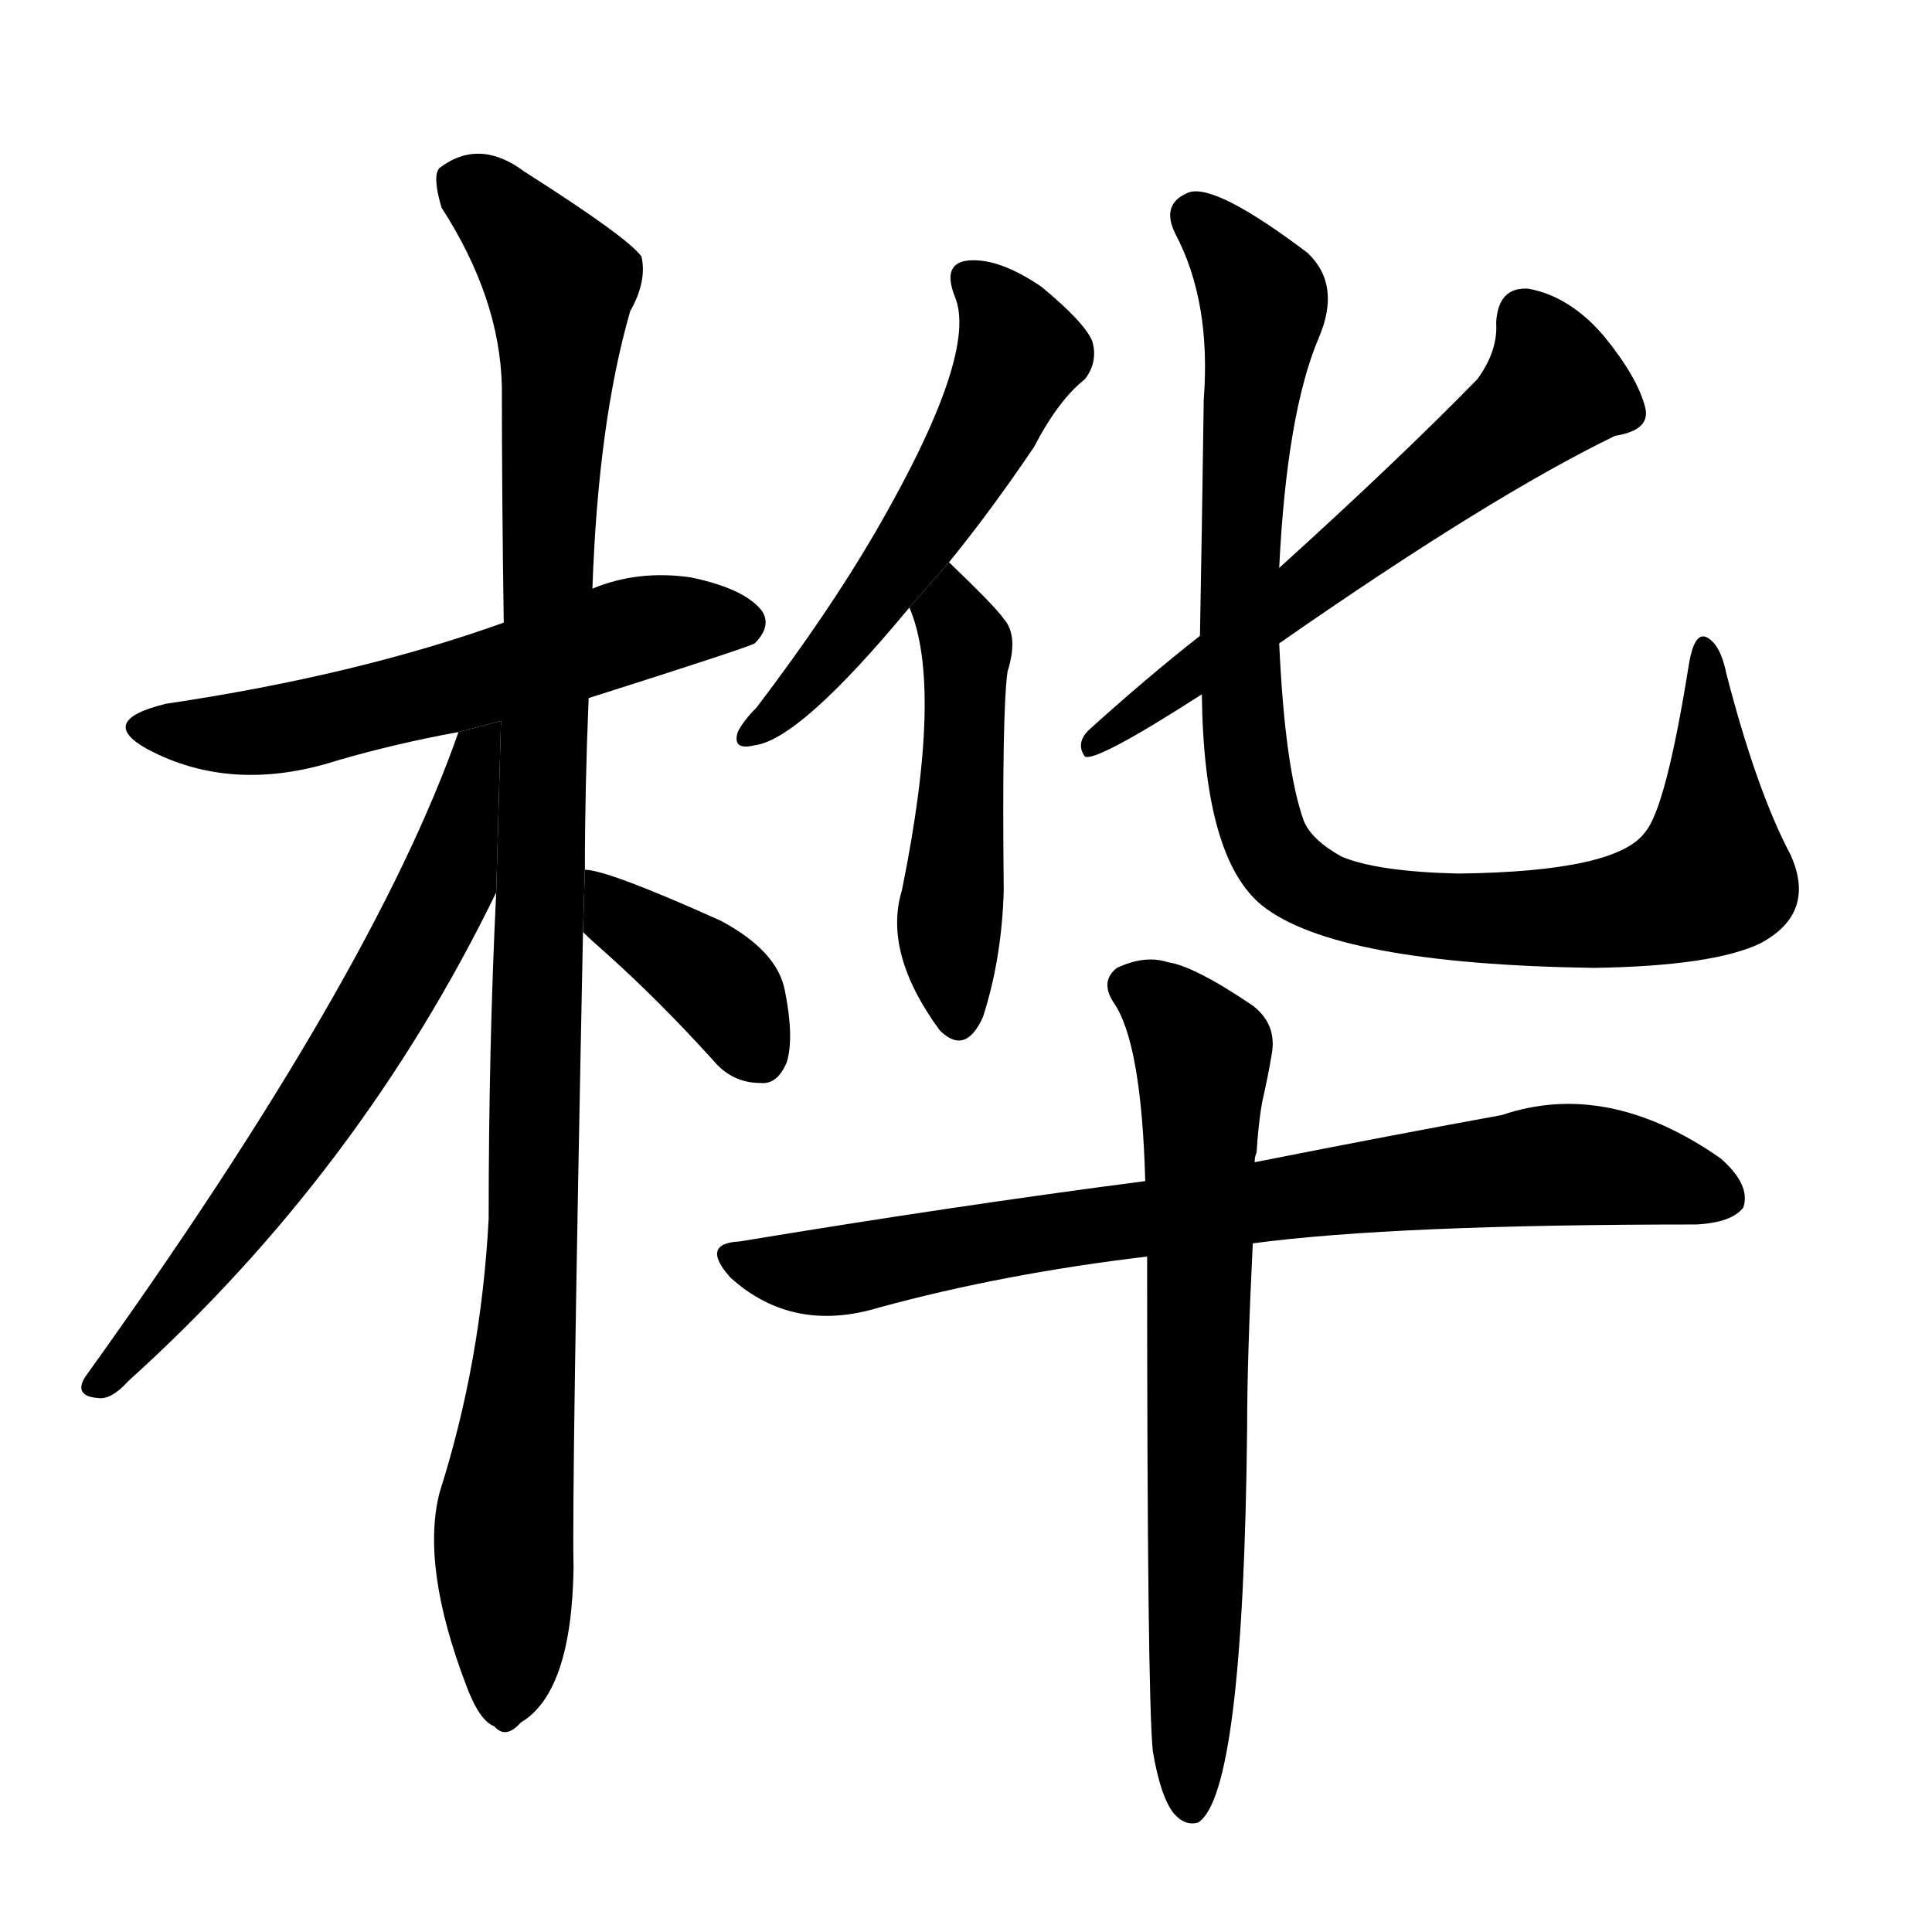 <svg version="1.1" viewBox="0 0 1024 1024" xmlns="http://www.w3.org/2000/svg">
  <g stroke="black" stroke-dasharray="1,1" stroke-width="1" transform="scale(4, 4)">
  </g>
  <g transform="scale(1, -1) translate(0, -900)">
    <style type="text/css">
      
        @keyframes keyframes0 {
          from {
            stroke: blue;
            stroke-dashoffset: 578;
            stroke-width: 128;
          }
          65% {
            animation-timing-function: step-end;
            stroke: blue;
            stroke-dashoffset: 0;
            stroke-width: 128;
          }
          to {
            stroke: black;
            stroke-width: 1024;
          }
        }
        #make-me-a-hanzi-animation-0 {
          animation: keyframes0 0.72s both;
          animation-delay: 0s;
          animation-timing-function: linear;
        }
      
        @keyframes keyframes1 {
          from {
            stroke: blue;
            stroke-dashoffset: 1083;
            stroke-width: 128;
          }
          78% {
            animation-timing-function: step-end;
            stroke: blue;
            stroke-dashoffset: 0;
            stroke-width: 128;
          }
          to {
            stroke: black;
            stroke-width: 1024;
          }
        }
        #make-me-a-hanzi-animation-1 {
          animation: keyframes1 1.131s both;
          animation-delay: 0.72s;
          animation-timing-function: linear;
        }
      
        @keyframes keyframes2 {
          from {
            stroke: blue;
            stroke-dashoffset: 662;
            stroke-width: 128;
          }
          68% {
            animation-timing-function: step-end;
            stroke: blue;
            stroke-dashoffset: 0;
            stroke-width: 128;
          }
          to {
            stroke: black;
            stroke-width: 1024;
          }
        }
        #make-me-a-hanzi-animation-2 {
          animation: keyframes2 0.789s both;
          animation-delay: 1.852s;
          animation-timing-function: linear;
        }
      
        @keyframes keyframes3 {
          from {
            stroke: blue;
            stroke-dashoffset: 388;
            stroke-width: 128;
          }
          56% {
            animation-timing-function: step-end;
            stroke: blue;
            stroke-dashoffset: 0;
            stroke-width: 128;
          }
          to {
            stroke: black;
            stroke-width: 1024;
          }
        }
        #make-me-a-hanzi-animation-3 {
          animation: keyframes3 0.566s both;
          animation-delay: 2.64s;
          animation-timing-function: linear;
        }
      
        @keyframes keyframes4 {
          from {
            stroke: blue;
            stroke-dashoffset: 552;
            stroke-width: 128;
          }
          64% {
            animation-timing-function: step-end;
            stroke: blue;
            stroke-dashoffset: 0;
            stroke-width: 128;
          }
          to {
            stroke: black;
            stroke-width: 1024;
          }
        }
        #make-me-a-hanzi-animation-4 {
          animation: keyframes4 0.699s both;
          animation-delay: 3.206s;
          animation-timing-function: linear;
        }
      
        @keyframes keyframes5 {
          from {
            stroke: blue;
            stroke-dashoffset: 487;
            stroke-width: 128;
          }
          61% {
            animation-timing-function: step-end;
            stroke: blue;
            stroke-dashoffset: 0;
            stroke-width: 128;
          }
          to {
            stroke: black;
            stroke-width: 1024;
          }
        }
        #make-me-a-hanzi-animation-5 {
          animation: keyframes5 0.646s both;
          animation-delay: 3.905s;
          animation-timing-function: linear;
        }
      
        @keyframes keyframes6 {
          from {
            stroke: blue;
            stroke-dashoffset: 608;
            stroke-width: 128;
          }
          66% {
            animation-timing-function: step-end;
            stroke: blue;
            stroke-dashoffset: 0;
            stroke-width: 128;
          }
          to {
            stroke: black;
            stroke-width: 1024;
          }
        }
        #make-me-a-hanzi-animation-6 {
          animation: keyframes6 0.745s both;
          animation-delay: 4.552s;
          animation-timing-function: linear;
        }
      
        @keyframes keyframes7 {
          from {
            stroke: blue;
            stroke-dashoffset: 972;
            stroke-width: 128;
          }
          76% {
            animation-timing-function: step-end;
            stroke: blue;
            stroke-dashoffset: 0;
            stroke-width: 128;
          }
          to {
            stroke: black;
            stroke-width: 1024;
          }
        }
        #make-me-a-hanzi-animation-7 {
          animation: keyframes7 1.041s both;
          animation-delay: 5.297s;
          animation-timing-function: linear;
        }
      
        @keyframes keyframes8 {
          from {
            stroke: blue;
            stroke-dashoffset: 788;
            stroke-width: 128;
          }
          72% {
            animation-timing-function: step-end;
            stroke: blue;
            stroke-dashoffset: 0;
            stroke-width: 128;
          }
          to {
            stroke: black;
            stroke-width: 1024;
          }
        }
        #make-me-a-hanzi-animation-8 {
          animation: keyframes8 0.891s both;
          animation-delay: 6.338s;
          animation-timing-function: linear;
        }
      
        @keyframes keyframes9 {
          from {
            stroke: blue;
            stroke-dashoffset: 708;
            stroke-width: 128;
          }
          70% {
            animation-timing-function: step-end;
            stroke: blue;
            stroke-dashoffset: 0;
            stroke-width: 128;
          }
          to {
            stroke: black;
            stroke-width: 1024;
          }
        }
        #make-me-a-hanzi-animation-9 {
          animation: keyframes9 0.826s both;
          animation-delay: 7.229s;
          animation-timing-function: linear;
        }
      
    </style>
    
      <path d="M 312 530 Q 397 557 400 559 Q 409 568 404 576 Q 395 588 366 594 Q 338 598 314 588 L 267 570 Q 189 542 88 527 Q 51 518 78 503 Q 123 479 179 497 Q 210 506 243 512 L 312 530 Z" fill="black"></path>
    
      <path d="M 310 439 Q 310 482 312 530 L 314 588 Q 317 676 334 735 Q 343 751 340 764 Q 333 774 278 809 Q 254 827 233 811 Q 229 807 234 790 Q 265 742 266 695 Q 266 637 267 570 L 263 427 Q 259 345 259 254 Q 255 178 233 109 Q 223 70 247 7 Q 254 -12 262 -15 Q 268 -22 276 -13 Q 303 3 304 69 Q 303 109 309 406 L 310 439 Z" fill="black"></path>
    
      <path d="M 243 512 Q 198 383 45 170 Q 39 160 52 159 Q 59 158 68 168 Q 191 279 263 427 L 265.542 517.881 L 243 512 Z" fill="black"></path>
    
      <path d="M 309 406 Q 313 402 321 395 Q 349 370 378 338 Q 388 326 403 326 Q 412 325 417 337 Q 421 350 416 375 Q 412 396 382 412 Q 322 439 310 439 L 309 406 Z" fill="black"></path>
    
      <path d="M 503 602 Q 525 629 548 663 Q 561 688 575 699 Q 582 708 579 719 Q 575 729 552 748 Q 530 763 514 762 Q 499 761 506 743 Q 519 713 464 618 Q 439 575 401 525 Q 394 518 391 512 Q 388 502 400 505 Q 424 508 482 578 L 503 602 Z" fill="black"></path>
    
      <path d="M 482 578 Q 500 536 478 428 Q 468 395 498 354 L 499 353 Q 512 341 521 361 Q 531 392 532 428 Q 531 522 534 544 Q 540 563 532 572 Q 528 578 503 602 L 482 578 Z" fill="black"></path>
    
      <path d="M 636 563 Q 608 541 577 513 Q 570 506 575 499 Q 581 496 637 532 L 678 559 Q 790 637 856 669 Q 875 672 872 684 Q 868 700 850 722 Q 832 743 810 747 Q 794 748 793 729 Q 794 714 783 699 Q 741 656 678 599 L 636 563 Z" fill="black"></path>
    
      <path d="M 637 532 Q 638 445 669 420 Q 708 389 845 387 Q 908 388 933 400 Q 963 416 949 447 Q 931 481 915 543 Q 912 558 905 562 Q 898 566 895 547 Q 883 472 872 459 Q 857 438 773 437 Q 730 438 711 446 Q 695 455 691 465 Q 681 493 678 559 L 678 599 Q 682 681 699 721 Q 711 749 693 766 Q 644 803 630 798 Q 615 792 623 776 Q 642 740 638 688 Q 637 615 636 563 L 637 532 Z" fill="black"></path>
    
      <path d="M 664 241 Q 739 251 899 251 Q 918 252 924 260 Q 928 272 912 286 Q 852 328 796 309 Q 741 299 665 284 L 607 274 Q 507 261 392 242 Q 371 241 387 223 Q 420 193 466 207 Q 532 225 608 234 L 664 241 Z" fill="black"></path>
    
      <path d="M 611 -28 Q 615 -52 622 -61 Q 628 -68 635 -66 Q 659 -51 661 143 Q 661 180 664 241 L 665 284 Q 665 287 666 289 Q 667 305 669 316 Q 672 329 674 341 Q 677 357 664 367 Q 633 388 619 390 Q 607 394 592 387 Q 583 380 590 369 Q 605 348 607 274 L 608 234 Q 608 2 611 -28 Z" fill="black"></path>
    
    
      <clipPath id="make-me-a-hanzi-clip-0">
        <path d="M 312 530 Q 397 557 400 559 Q 409 568 404 576 Q 395 588 366 594 Q 338 598 314 588 L 267 570 Q 189 542 88 527 Q 51 518 78 503 Q 123 479 179 497 Q 210 506 243 512 L 312 530 Z"></path>
      </clipPath>
      <path clip-path="url(#make-me-a-hanzi-clip-0)" d="M 80 516 L 139 512 L 232 533 L 347 569 L 394 569" fill="none" id="make-me-a-hanzi-animation-0" stroke-dasharray="450 900" stroke-linecap="round"></path>
    
      <clipPath id="make-me-a-hanzi-clip-1">
        <path d="M 310 439 Q 310 482 312 530 L 314 588 Q 317 676 334 735 Q 343 751 340 764 Q 333 774 278 809 Q 254 827 233 811 Q 229 807 234 790 Q 265 742 266 695 Q 266 637 267 570 L 263 427 Q 259 345 259 254 Q 255 178 233 109 Q 223 70 247 7 Q 254 -12 262 -15 Q 268 -22 276 -13 Q 303 3 304 69 Q 303 109 309 406 L 310 439 Z"></path>
      </clipPath>
      <path clip-path="url(#make-me-a-hanzi-clip-1)" d="M 245 804 L 297 749 L 284 253 L 267 96 L 267 -1" fill="none" id="make-me-a-hanzi-animation-1" stroke-dasharray="955 1910" stroke-linecap="round"></path>
    
      <clipPath id="make-me-a-hanzi-clip-2">
        <path d="M 243 512 Q 198 383 45 170 Q 39 160 52 159 Q 59 158 68 168 Q 191 279 263 427 L 265.542 517.881 L 243 512 Z"></path>
      </clipPath>
      <path clip-path="url(#make-me-a-hanzi-clip-2)" d="M 261 510 L 252 502 L 239 435 L 186 339 L 107 228 L 54 168" fill="none" id="make-me-a-hanzi-animation-2" stroke-dasharray="534 1068" stroke-linecap="round"></path>
    
      <clipPath id="make-me-a-hanzi-clip-3">
        <path d="M 309 406 Q 313 402 321 395 Q 349 370 378 338 Q 388 326 403 326 Q 412 325 417 337 Q 421 350 416 375 Q 412 396 382 412 Q 322 439 310 439 L 309 406 Z"></path>
      </clipPath>
      <path clip-path="url(#make-me-a-hanzi-clip-3)" d="M 313 433 L 330 413 L 381 378 L 403 340" fill="none" id="make-me-a-hanzi-animation-3" stroke-dasharray="260 520" stroke-linecap="round"></path>
    
      <clipPath id="make-me-a-hanzi-clip-4">
        <path d="M 503 602 Q 525 629 548 663 Q 561 688 575 699 Q 582 708 579 719 Q 575 729 552 748 Q 530 763 514 762 Q 499 761 506 743 Q 519 713 464 618 Q 439 575 401 525 Q 394 518 391 512 Q 388 502 400 505 Q 424 508 482 578 L 503 602 Z"></path>
      </clipPath>
      <path clip-path="url(#make-me-a-hanzi-clip-4)" d="M 514 751 L 526 742 L 541 713 L 528 685 L 462 579 L 425 534 L 398 512" fill="none" id="make-me-a-hanzi-animation-4" stroke-dasharray="424 848" stroke-linecap="round"></path>
    
      <clipPath id="make-me-a-hanzi-clip-5">
        <path d="M 482 578 Q 500 536 478 428 Q 468 395 498 354 L 499 353 Q 512 341 521 361 Q 531 392 532 428 Q 531 522 534 544 Q 540 563 532 572 Q 528 578 503 602 L 482 578 Z"></path>
      </clipPath>
      <path clip-path="url(#make-me-a-hanzi-clip-5)" d="M 505 590 L 504 574 L 512 556 L 503 417 L 508 361" fill="none" id="make-me-a-hanzi-animation-5" stroke-dasharray="359 718" stroke-linecap="round"></path>
    
      <clipPath id="make-me-a-hanzi-clip-6">
        <path d="M 636 563 Q 608 541 577 513 Q 570 506 575 499 Q 581 496 637 532 L 678 559 Q 790 637 856 669 Q 875 672 872 684 Q 868 700 850 722 Q 832 743 810 747 Q 794 748 793 729 Q 794 714 783 699 Q 741 656 678 599 L 636 563 Z"></path>
      </clipPath>
      <path clip-path="url(#make-me-a-hanzi-clip-6)" d="M 808 732 L 824 695 L 815 686 L 622 533 L 577 506" fill="none" id="make-me-a-hanzi-animation-6" stroke-dasharray="480 960" stroke-linecap="round"></path>
    
      <clipPath id="make-me-a-hanzi-clip-7">
        <path d="M 637 532 Q 638 445 669 420 Q 708 389 845 387 Q 908 388 933 400 Q 963 416 949 447 Q 931 481 915 543 Q 912 558 905 562 Q 898 566 895 547 Q 883 472 872 459 Q 857 438 773 437 Q 730 438 711 446 Q 695 455 691 465 Q 681 493 678 559 L 678 599 Q 682 681 699 721 Q 711 749 693 766 Q 644 803 630 798 Q 615 792 623 776 Q 642 740 638 688 Q 637 615 636 563 L 637 532 Z"></path>
      </clipPath>
      <path clip-path="url(#make-me-a-hanzi-clip-7)" d="M 634 785 L 670 738 L 661 679 L 657 540 L 668 461 L 685 436 L 718 421 L 776 413 L 835 413 L 887 424 L 908 441 L 904 555" fill="none" id="make-me-a-hanzi-animation-7" stroke-dasharray="844 1688" stroke-linecap="round"></path>
    
      <clipPath id="make-me-a-hanzi-clip-8">
        <path d="M 664 241 Q 739 251 899 251 Q 918 252 924 260 Q 928 272 912 286 Q 852 328 796 309 Q 741 299 665 284 L 607 274 Q 507 261 392 242 Q 371 241 387 223 Q 420 193 466 207 Q 532 225 608 234 L 664 241 Z"></path>
      </clipPath>
      <path clip-path="url(#make-me-a-hanzi-clip-8)" d="M 389 233 L 442 226 L 544 246 L 821 283 L 865 280 L 914 265" fill="none" id="make-me-a-hanzi-animation-8" stroke-dasharray="660 1320" stroke-linecap="round"></path>
    
      <clipPath id="make-me-a-hanzi-clip-9">
        <path d="M 611 -28 Q 615 -52 622 -61 Q 628 -68 635 -66 Q 659 -51 661 143 Q 661 180 664 241 L 665 284 Q 665 287 666 289 Q 667 305 669 316 Q 672 329 674 341 Q 677 357 664 367 Q 633 388 619 390 Q 607 394 592 387 Q 583 380 590 369 Q 605 348 607 274 L 608 234 Q 608 2 611 -28 Z"></path>
      </clipPath>
      <path clip-path="url(#make-me-a-hanzi-clip-9)" d="M 599 377 L 618 366 L 637 341 L 631 -58" fill="none" id="make-me-a-hanzi-animation-9" stroke-dasharray="580 1160" stroke-linecap="round"></path>
    
  </g>
</svg>
